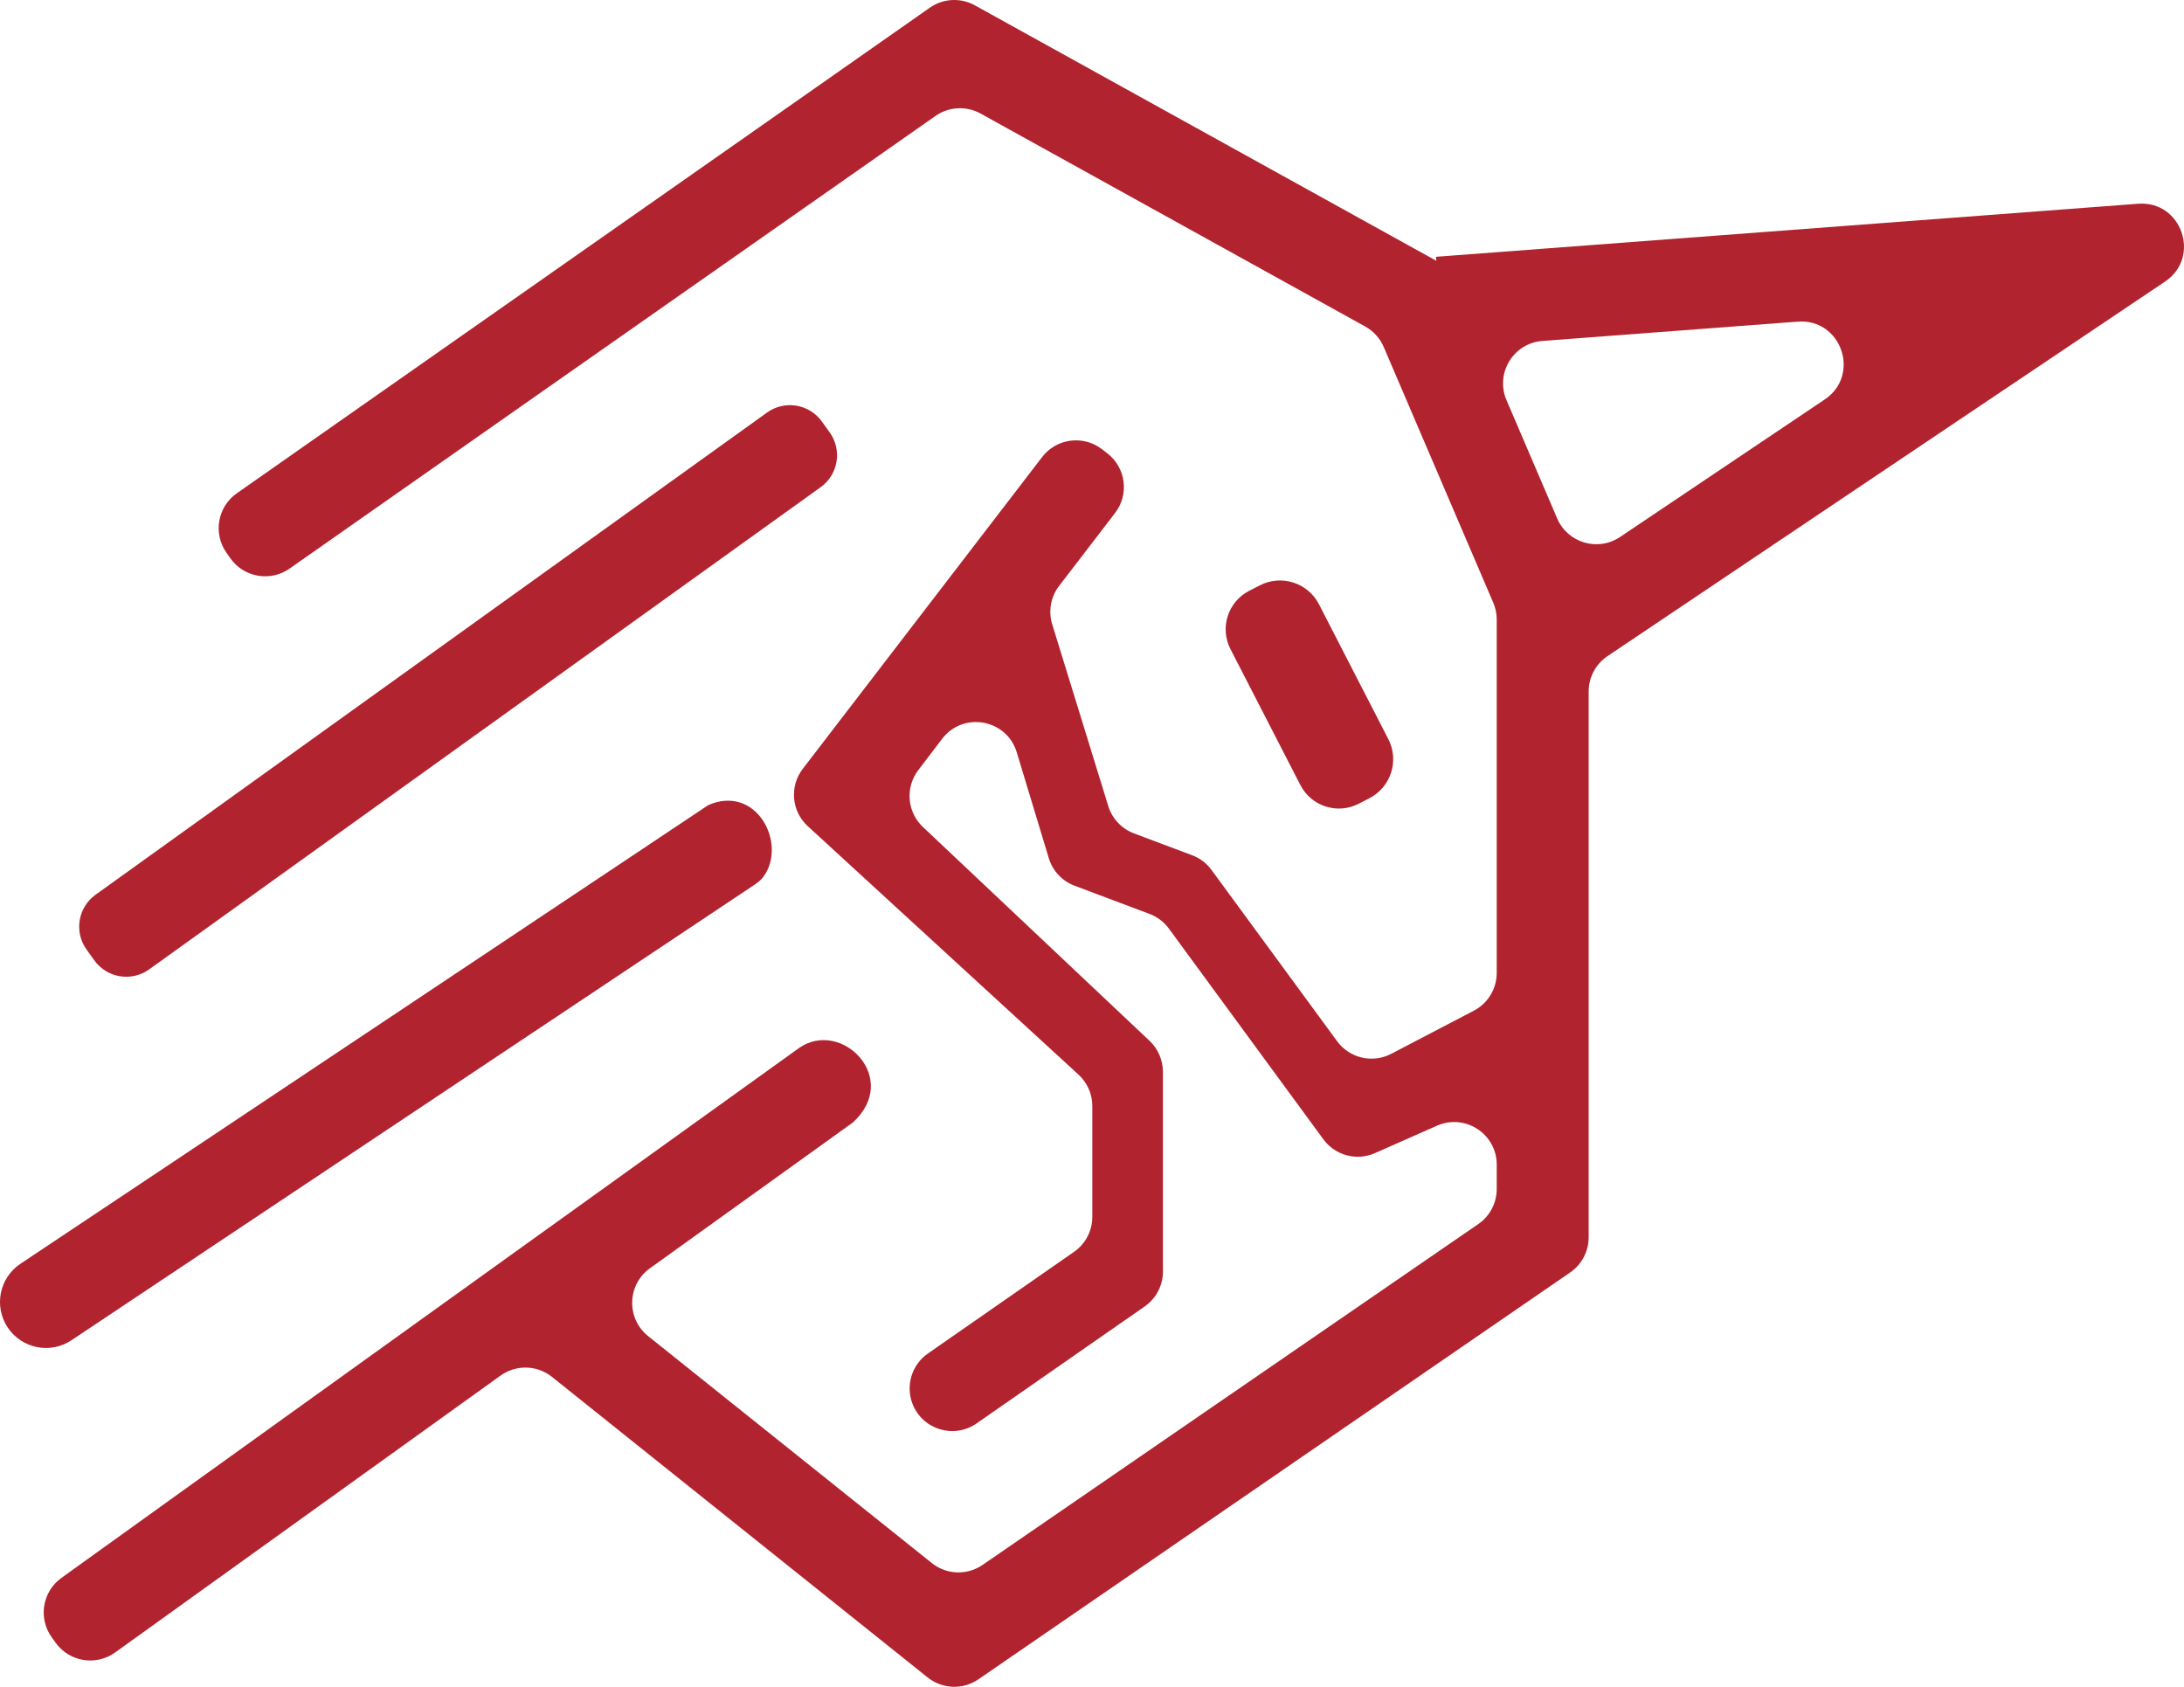 <svg version="1.1" id="图层_1" x="0px" y="0px" width="181.49px" height="140.167px" viewBox="0 0 181.49 140.167" enable-background="new 0 0 181.49 140.167" xml:space="preserve" xmlns="http://www.w3.org/2000/svg" xmlns:xlink="http://www.w3.org/1999/xlink" xmlns:xml="http://www.w3.org/XML/1998/namespace">
  <path fill="#B1232E" d="M7.194,78.906c-1.053-1.465-0.718-3.506,0.748-4.558l55.799-40.067c1.465-1.053,3.506-0.717,4.557,0.748
	l0.646,0.897c1.052,1.465,0.718,3.505-0.748,4.558l-55.8,40.067c-1.465,1.052-3.505,0.718-4.557-0.747L7.194,78.906z M5.938,111.369
	L62.654,73.55c0.296-0.197,0.585-0.419,0.794-0.707c1.99-2.747-0.578-7.688-4.584-5.946L1.7,105.014
	c-1.754,1.17-2.229,3.541-1.059,5.296S4.183,112.539,5.938,111.369z M179.915,23.398l-46.332,31.124
	c-0.979,0.657-1.566,1.759-1.566,2.938v45.358c0,1.165-0.574,2.257-1.534,2.917l-49.176,33.808
	c-1.286,0.884-2.998,0.821-4.216-0.153l-31.219-24.975c-1.238-0.99-2.986-1.036-4.275-0.11L9.563,137.316
	c-1.588,1.141-3.799,0.777-4.939-0.811l-0.326-0.453c-1.141-1.588-0.777-3.799,0.811-4.939L66.394,87.09
	c3.521-2.473,8.528,2.535,4.455,6.203l-16.84,12.097c-1.903,1.367-1.977,4.174-0.146,5.638l23.571,18.857
	c1.219,0.975,2.932,1.037,4.217,0.153l41.193-28.321c0.961-0.66,1.534-1.75,1.534-2.916v-2.023c0-2.559-2.632-4.271-4.972-3.236
	l-5.146,2.276c-1.52,0.673-3.303,0.196-4.286-1.144L97.134,77.162c-0.406-0.554-0.965-0.978-1.608-1.22L89.298,73.6
	c-1.031-0.387-1.822-1.232-2.142-2.287l-2.664-8.799c-0.837-2.764-4.454-3.416-6.204-1.117L76.306,64
	c-1.096,1.44-0.93,3.477,0.388,4.719L95.529,86.49c0.708,0.67,1.11,1.601,1.11,2.575v16.593c0,1.159-0.566,2.244-1.518,2.906
	l-13.969,9.717c-1.889,1.314-4.512,0.504-5.329-1.648c-0.577-1.519-0.047-3.235,1.287-4.163l12.142-8.446
	c0.951-0.662,1.519-1.747,1.519-2.906v-9.215c0-0.991-0.416-1.938-1.147-2.607l-22.5-20.645c-1.352-1.24-1.532-3.309-0.414-4.764
	l19.895-25.912c1.191-1.551,3.412-1.842,4.963-0.651l0.443,0.341c1.551,1.189,1.843,3.412,0.652,4.963l-4.648,6.055
	c-0.699,0.91-0.914,2.102-0.575,3.198l4.658,15.101c0.323,1.047,1.112,1.885,2.137,2.27l4.836,1.818
	c0.644,0.242,1.202,0.666,1.608,1.221l10.438,14.234c1.034,1.409,2.942,1.854,4.492,1.044l6.868-3.585
	c1.168-0.61,1.901-1.819,1.901-3.139V51.479c0-0.479-0.098-0.953-0.286-1.394l-9.105-21.253c-0.31-0.723-0.852-1.321-1.539-1.702
	L81.487,9.436c-1.185-0.656-2.639-0.578-3.746,0.197L24.063,47.247c-1.601,1.122-3.808,0.733-4.93-0.868l-0.321-0.459
	c-1.121-1.6-0.733-3.807,0.868-4.929L77.266,0.641c1.108-0.776,2.562-0.854,3.745-0.198l38.348,21.228l-0.025-0.333l58.342-4.407
	C181.3,16.656,182.933,21.371,179.915,23.398z M149.395,26.727l-21.218,1.603c-2.42,0.183-3.941,2.692-2.986,4.923l4.209,9.824
	c0.873,2.039,3.386,2.781,5.227,1.544l17.009-11.427C154.652,31.166,153.02,26.452,149.395,26.727z M112.905,66.789l0.889-0.457
	c1.791-0.922,2.497-3.121,1.576-4.913l-5.763-11.204c-0.922-1.792-3.122-2.498-4.913-1.576l-0.889,0.457
	c-1.767,0.908-2.462,3.076-1.554,4.843l5.811,11.298C108.971,67.002,111.139,67.697,112.905,66.789z" class="color c1"/>
</svg>